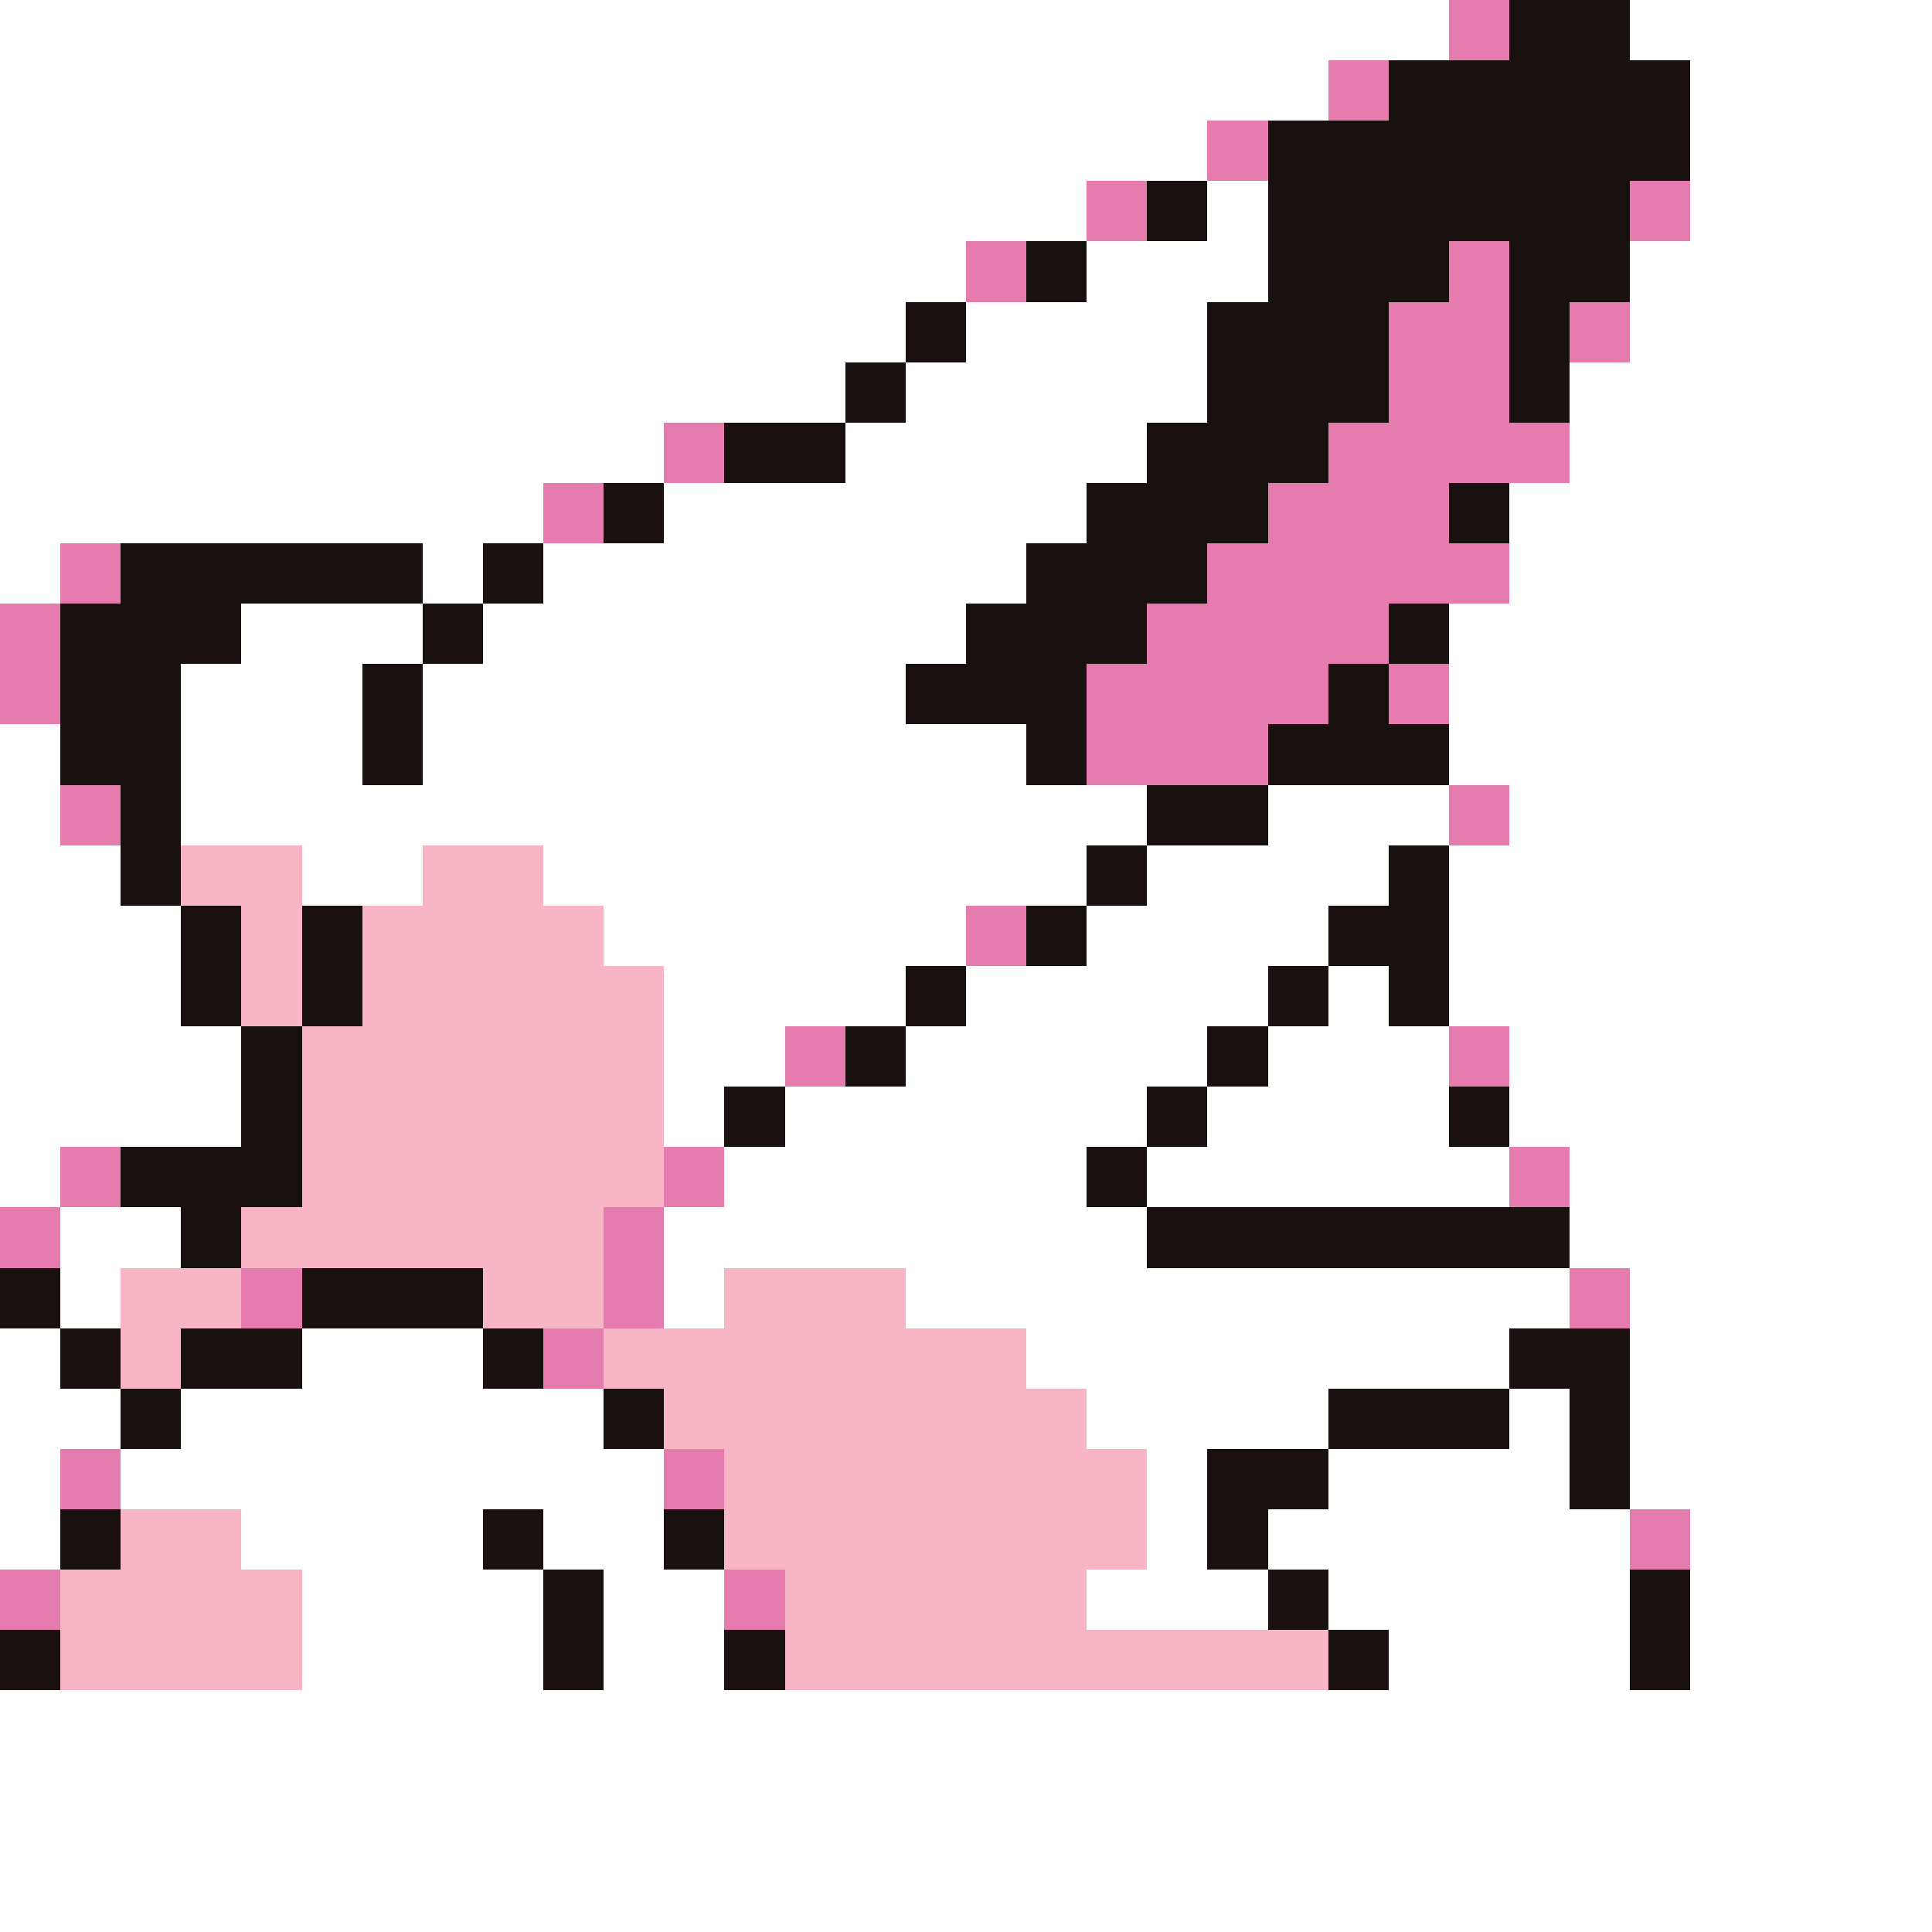 <svg xmlns="http://www.w3.org/2000/svg" viewBox="0 -0.5 32 32" shape-rendering="crispEdges">
<rect x="0" y="-0.5" width="32" height="32" fill="#333333" stroke="none"/>
<path stroke="#ffffff" d="M0 0h24M27 0h5M0 1h22M28 1h4M0 2h20M28 2h4M0 3h18M20 3h1M28 3h4M0 4h16M18 4h3M27 4h5M0 5h15M16 5h4M27 5h5M0 6h14M15 6h5M26 6h6M0 7h11M14 7h5M26 7h6M0 8h9M11 8h7M25 8h7M0 9h1M7 9h1M9 9h8M25 9h7M4 10h3M8 10h8M24 10h8M3 11h3M7 11h8M24 11h8M0 12h1M3 12h3M7 12h10M24 12h8M0 13h1M3 13h16M21 13h3M25 13h7M0 14h2M5 14h2M9 14h9M19 14h4M24 14h8M0 15h3M10 15h6M18 15h4M24 15h8M0 16h3M11 16h4M16 16h5M22 16h1M24 16h8M0 17h4M11 17h2M15 17h5M21 17h3M25 17h7M0 18h4M11 18h1M13 18h6M20 18h4M25 18h7M0 19h1M12 19h6M19 19h6M26 19h6M1 20h2M11 20h8M26 20h6M1 21h1M11 21h1M15 21h11M27 21h5M0 22h1M5 22h3M17 22h8M27 22h5M0 23h2M3 23h7M18 23h4M25 23h1M27 23h5M0 24h1M2 24h9M19 24h1M22 24h4M27 24h5M0 25h1M4 25h4M9 25h2M19 25h1M21 25h6M28 25h4M5 26h4M10 26h2M18 26h3M22 26h5M28 26h4M5 27h4M10 27h2M23 27h4M28 27h4M0 28h32M0 29h32M0 30h32M0 31h32" />
<path stroke="#e67bad" d="M24 0h1M22 1h1M20 2h1M18 3h1M27 3h1M16 4h1M24 4h1M23 5h2M26 5h1M23 6h2M11 7h1M22 7h4M9 8h1M21 8h3M1 9h1M20 9h5M0 10h1M19 10h4M0 11h1M18 11h4M23 11h1M18 12h3M1 13h1M24 13h1M16 15h1M13 17h1M24 17h1M1 19h1M11 19h1M25 19h1M0 20h1M10 20h1M4 21h1M10 21h1M26 21h1M9 22h1M1 24h1M11 24h1M27 25h1M0 26h1M12 26h1" />
<path stroke="#191010" d="M25 0h2M23 1h5M21 2h7M19 3h1M21 3h6M17 4h1M21 4h3M25 4h2M15 5h1M20 5h3M25 5h1M14 6h1M20 6h3M25 6h1M12 7h2M19 7h3M10 8h1M18 8h3M24 8h1M2 9h5M8 9h1M17 9h3M1 10h3M7 10h1M16 10h3M23 10h1M1 11h2M6 11h1M15 11h3M22 11h1M1 12h2M6 12h1M17 12h1M21 12h3M2 13h1M19 13h2M2 14h1M18 14h1M23 14h1M3 15h1M5 15h1M17 15h1M22 15h2M3 16h1M5 16h1M15 16h1M21 16h1M23 16h1M4 17h1M14 17h1M20 17h1M4 18h1M12 18h1M19 18h1M24 18h1M2 19h3M18 19h1M3 20h1M19 20h7M0 21h1M5 21h3M1 22h1M3 22h2M8 22h1M25 22h2M2 23h1M10 23h1M22 23h3M26 23h1M20 24h2M26 24h1M1 25h1M8 25h1M11 25h1M20 25h1M9 26h1M21 26h1M27 26h1M0 27h1M9 27h1M12 27h1M22 27h1M27 27h1" />
<path stroke="#f7b5c5" d="M3 14h2M7 14h2M4 15h1M6 15h4M4 16h1M6 16h5M5 17h6M5 18h6M5 19h6M4 20h6M2 21h2M8 21h2M12 21h3M2 22h1M10 22h7M11 23h7M12 24h7M2 25h2M12 25h7M1 26h4M13 26h5M1 27h4M13 27h9" />
</svg>